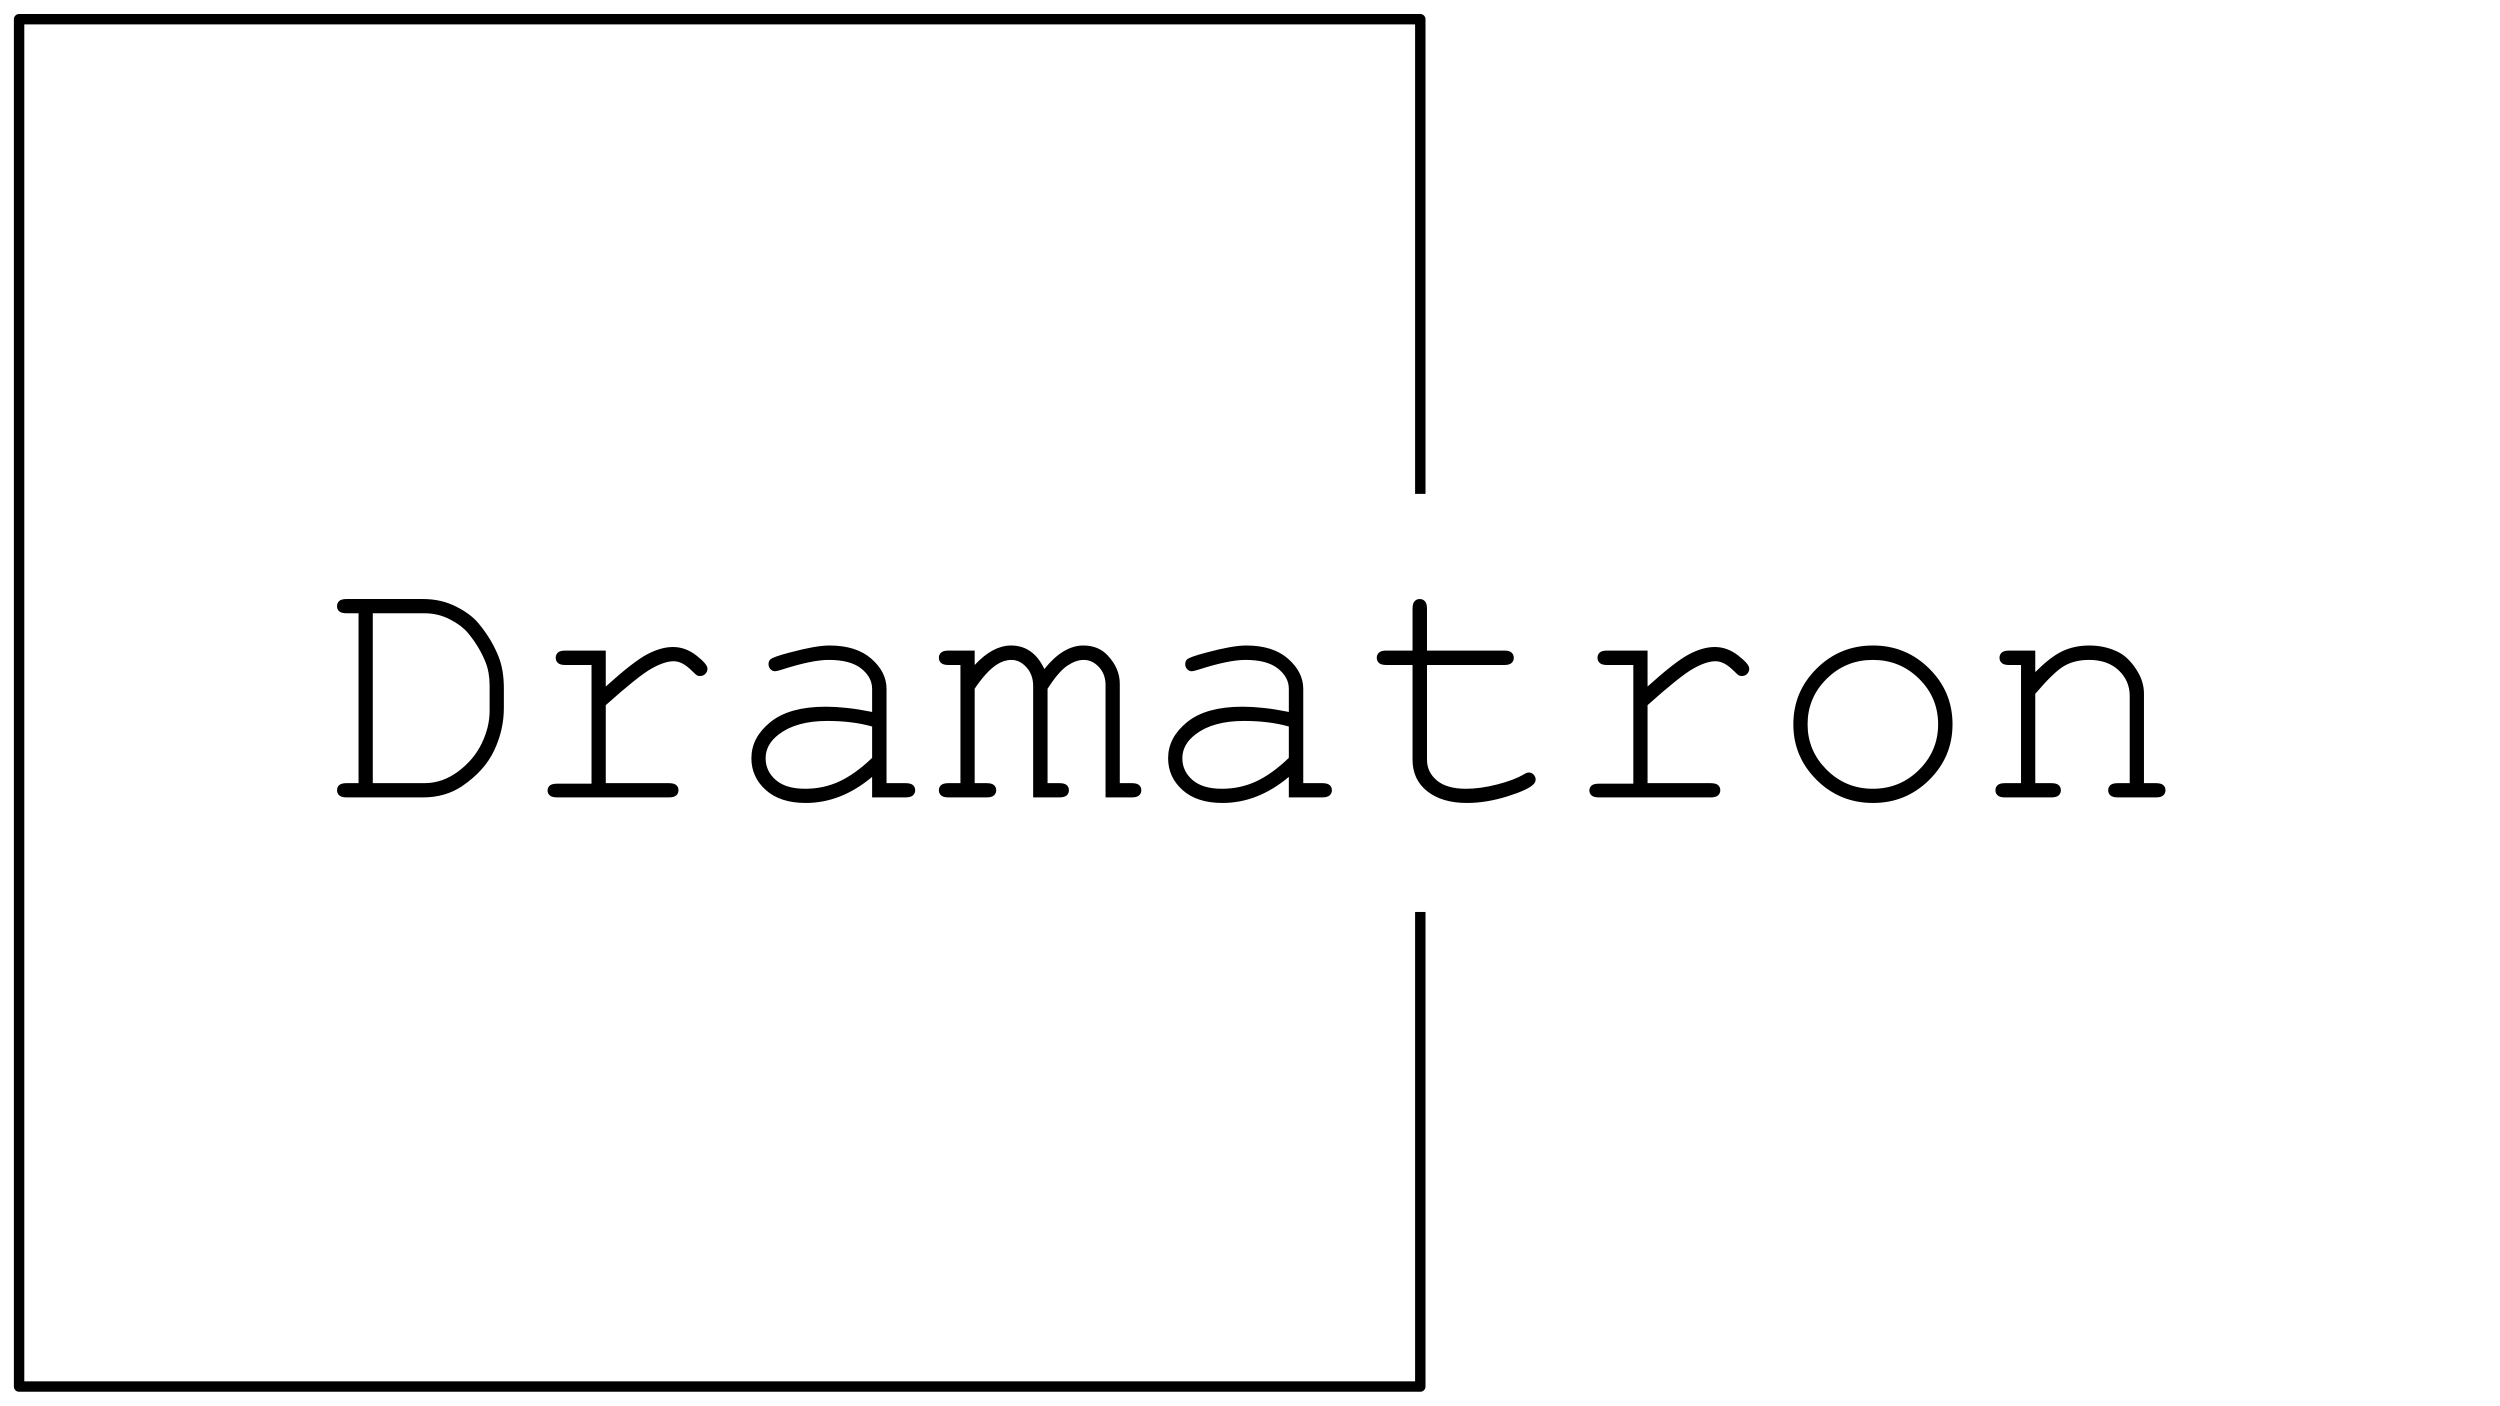 <svg version="1.1" viewBox="0.0 0.0 960.0 540.0" fill="none" stroke="none" stroke-linecap="square" stroke-miterlimit="10" xmlns:xlink="http://www.w3.org/1999/xlink" xmlns="http://www.w3.org/2000/svg"><rect x="0.0" y="0.0" width="960.0" height="540.0" fill="#808080" stroke="none"/><clipPath id="g19cbc1e3eb4_0_0.0"><path d="m0 0l960.0 0l0 540.0l-960.0 0l0 -540.0z" clip-rule="nonzero"/></clipPath><g clip-path="url(#g19cbc1e3eb4_0_0.0)"><path fill="#ffffff" d="m0 0l960.0 0l0 540.0l-960.0 0z" fill-rule="evenodd"/><path fill="#000000" fill-opacity="0.0" d="m7.329 7.375l538.067 0l0 525.062l-538.067 0z" fill-rule="evenodd"/><path stroke="#000000" stroke-width="4.0" stroke-linejoin="round" stroke-linecap="butt" d="m7.329 7.375l538.067 0l0 525.062l-538.067 0z" fill-rule="evenodd"/><path fill="#ffffff" d="m56.587 189.651l843.292 0l0 160.539l-843.292 0z" fill-rule="evenodd"/><path fill="#000000" fill-opacity="0.0" d="m110.137 169.199l796.453 0l0 180.991l-796.453 0z" fill-rule="evenodd"/><path fill="#000000" d="m137.684 300.731l0 -65.234l-4.609 0q-1.953 0 -2.812 -0.75q-0.844 -0.75 -0.844 -1.984q0 -1.234 0.844 -1.984q0.859 -0.75 2.812 -0.75l29.422 0q6.906 0 12.594 2.875q5.703 2.859 8.688 6.5q5.141 6.188 7.812 13.094q1.891 5 1.891 11.844l0 7.547q0 8.406 -3.719 16.281q-3.703 7.875 -12.359 13.734q-6.438 4.297 -14.906 4.297l-29.422 0q-1.953 0 -2.812 -0.781q-0.844 -0.781 -0.844 -1.953q0 -1.234 0.844 -1.984q0.859 -0.75 2.812 -0.75l4.609 0zm5.469 0l19.859 0q6.906 0 12.922 -4.484q6.031 -4.5 9.047 -10.781q3.031 -6.281 3.031 -12.406l0 -9.891q0 -5.078 -1.625 -9.047q-2.344 -5.797 -6.641 -11.0q-2.344 -2.875 -6.906 -5.25q-4.547 -2.375 -9.828 -2.375l-19.859 0l0 65.234zm89.463 -50.906l0 13.797q10.672 -9.641 15.969 -12.406q5.312 -2.766 9.812 -2.766q4.875 0 9.062 3.297q4.203 3.281 4.203 4.969q0 1.25 -0.812 2.062q-0.812 0.812 -2.047 0.812q-0.656 0 -1.109 -0.219q-0.453 -0.234 -1.688 -1.484q-2.281 -2.266 -3.969 -3.109q-1.688 -0.859 -3.328 -0.859q-3.578 0 -8.625 2.875q-5.047 2.859 -17.469 13.984l0 29.953l24.219 0q2.016 0 2.859 0.75q0.844 0.75 0.844 1.984q0 1.172 -0.844 1.953q-0.844 0.781 -2.859 0.781l-42.906 0q-1.953 0 -2.812 -0.75q-0.844 -0.75 -0.844 -1.922q0 -1.109 0.812 -1.844q0.828 -0.75 2.844 -0.75l13.219 0l0 -45.578l-10.094 0q-1.953 0 -2.812 -0.781q-0.844 -0.781 -0.844 -2.016q0 -1.172 0.812 -1.953q0.828 -0.781 2.844 -0.781l15.562 0zm102.276 56.375l0 -7.875q-11.922 10.016 -25.469 10.016q-9.828 0 -15.359 -4.969q-5.531 -4.984 -5.531 -12.203q0 -7.953 7.281 -13.875q7.297 -5.922 21.297 -5.922q3.781 0 8.203 0.484q4.422 0.484 9.578 1.531l0 -8.859q0 -4.484 -4.172 -7.797q-4.172 -3.328 -12.5 -3.328q-6.375 0 -17.906 3.703q-2.078 0.656 -2.672 0.656q-1.031 0 -1.781 -0.781q-0.75 -0.781 -0.75 -1.953q0 -1.109 0.641 -1.75q0.922 -0.984 7.359 -2.672q10.156 -2.734 15.375 -2.734q10.344 0 16.141 5.109q5.797 5.109 5.797 11.547l0 36.203l7.281 0q2.016 0 2.859 0.75q0.859 0.75 0.859 1.984q0 1.172 -0.859 1.953q-0.844 0.781 -2.859 0.781l-12.812 0zm0 -27.219q-3.844 -1.094 -8.141 -1.609q-4.297 -0.531 -9.047 -0.531q-11.922 0 -18.625 5.141q-5.078 3.844 -5.078 9.188q0 4.938 3.875 8.328q3.875 3.391 11.297 3.391q7.094 0 13.172 -2.828q6.094 -2.844 12.547 -9.031l0 -12.047zm39.385 -29.156l0 5.531q6.953 -7.484 13.984 -7.484q4.234 0 7.422 2.25q3.203 2.234 5.344 6.797q3.641 -4.562 7.391 -6.797q3.75 -2.25 7.516 -2.25q5.922 0 9.438 3.844q4.625 4.937 4.625 10.797l0 38.219l4.625 0q1.953 0 2.797 0.75q0.844 0.75 0.844 1.984q0 1.172 -0.844 1.953q-0.844 0.781 -2.797 0.781l-10.094 0l0 -43.156q0 -4.172 -2.547 -6.906q-2.531 -2.734 -5.844 -2.734q-3.0 0 -6.328 2.25q-3.312 2.234 -7.547 8.812l0 36.266l4.562 0q1.953 0 2.797 0.75q0.844 0.75 0.844 1.984q0 1.172 -0.844 1.953q-0.844 0.781 -2.797 0.781l-10.094 0l0 -42.766q0 -4.375 -2.578 -7.203q-2.562 -2.828 -5.75 -2.828q-2.938 0 -5.797 1.891q-3.969 2.672 -8.328 9.172l0 36.266l4.609 0q1.953 0 2.797 0.75q0.859 0.75 0.859 1.984q0 1.172 -0.859 1.953q-0.844 0.781 -2.797 0.781l-14.703 0q-1.953 0 -2.812 -0.781q-0.844 -0.781 -0.844 -1.953q0 -1.234 0.844 -1.984q0.859 -0.75 2.812 -0.75l4.625 0l0 -45.375l-4.625 0q-1.953 0 -2.812 -0.781q-0.844 -0.781 -0.844 -2.016q0 -1.172 0.844 -1.953q0.859 -0.781 2.812 -0.781l10.094 0zm120.635 56.375l0 -7.875q-11.922 10.016 -25.469 10.016q-9.828 0 -15.359 -4.969q-5.531 -4.984 -5.531 -12.203q0 -7.953 7.281 -13.875q7.297 -5.922 21.297 -5.922q3.781 0 8.203 0.484q4.422 0.484 9.578 1.531l0 -8.859q0 -4.484 -4.172 -7.797q-4.172 -3.328 -12.5 -3.328q-6.375 0 -17.906 3.703q-2.078 0.656 -2.672 0.656q-1.031 0 -1.781 -0.781q-0.75 -0.781 -0.75 -1.953q0 -1.109 0.641 -1.75q0.922 -0.984 7.359 -2.672q10.156 -2.734 15.375 -2.734q10.344 0 16.141 5.109q5.797 5.109 5.797 11.547l0 36.203l7.281 0q2.016 0 2.859 0.75q0.859 0.75 0.859 1.984q0 1.172 -0.859 1.953q-0.844 0.781 -2.859 0.781l-12.812 0zm0 -27.219q-3.844 -1.094 -8.141 -1.609q-4.297 -0.531 -9.047 -0.531q-11.922 0 -18.625 5.141q-5.078 3.844 -5.078 9.188q0 4.938 3.875 8.328q3.875 3.391 11.297 3.391q7.094 0 13.172 -2.828q6.094 -2.844 12.547 -9.031l0 -12.047zm53.057 -29.156l29.688 0q1.953 0 2.797 0.781q0.844 0.781 0.844 2.016q0 1.172 -0.844 1.953q-0.844 0.781 -2.797 0.781l-29.688 0l0 36.391q0 4.75 3.797 7.953q3.812 3.188 11.172 3.188q5.531 0 11.969 -1.656q6.453 -1.672 10.031 -3.75q1.297 -0.844 2.156 -0.844q1.031 0 1.812 0.812q0.781 0.812 0.781 1.922q0 0.969 -0.844 1.812q-2.078 2.156 -10.125 4.656q-8.031 2.5 -15.391 2.5q-9.578 0 -15.25 -4.484q-5.656 -4.484 -5.656 -12.109l0 -36.391l-10.078 0q-1.953 0 -2.812 -0.781q-0.844 -0.781 -0.844 -2.016q0 -1.172 0.844 -1.953q0.859 -0.781 2.812 -0.781l10.078 0l0 -16.141q0 -1.953 0.781 -2.797q0.781 -0.859 1.953 -0.859q1.25 0 2.031 0.859q0.781 0.844 0.781 2.797l0 16.141zm84.697 0l0 13.797q10.672 -9.641 15.969 -12.406q5.312 -2.766 9.812 -2.766q4.875 0 9.062 3.297q4.203 3.281 4.203 4.969q0 1.25 -0.812 2.062q-0.812 0.812 -2.047 0.812q-0.656 0 -1.109 -0.219q-0.453 -0.234 -1.688 -1.484q-2.281 -2.266 -3.969 -3.109q-1.688 -0.859 -3.328 -0.859q-3.578 0 -8.625 2.875q-5.047 2.859 -17.469 13.984l0 29.953l24.219 0q2.016 0 2.859 0.75q0.844 0.75 0.844 1.984q0 1.172 -0.844 1.953q-0.844 0.781 -2.859 0.781l-42.906 0q-1.953 0 -2.812 -0.75q-0.844 -0.75 -0.844 -1.922q0 -1.109 0.812 -1.844q0.828 -0.75 2.844 -0.75l13.219 0l0 -45.578l-10.094 0q-1.953 0 -2.812 -0.781q-0.844 -0.781 -0.844 -2.016q0 -1.172 0.812 -1.953q0.828 -0.781 2.844 -0.781l15.562 0zm117.104 28.312q0 12.5 -8.953 21.359q-8.938 8.844 -21.578 8.844q-12.75 0 -21.672 -8.875q-8.922 -8.891 -8.922 -21.328q0 -12.5 8.922 -21.375q8.922 -8.891 21.672 -8.891q12.641 0 21.578 8.859q8.953 8.844 8.953 21.406zm-5.531 0q0 -10.281 -7.328 -17.5q-7.312 -7.234 -17.734 -7.234q-10.406 0 -17.734 7.266q-7.328 7.25 -7.328 17.469q0 10.156 7.328 17.453q7.328 7.297 17.734 7.297q10.422 0 17.734 -7.266q7.328 -7.266 7.328 -17.484zm37.307 -28.312l0 8.266q5.734 -5.797 10.344 -8q4.625 -2.219 10.422 -2.219q6.25 0 11.391 2.672q3.656 1.953 6.609 6.484q2.969 4.516 2.969 9.266l0 34.438l4.625 0q1.953 0 2.797 0.75q0.844 0.75 0.844 1.984q0 1.172 -0.844 1.953q-0.844 0.781 -2.797 0.781l-14.656 0q-2.016 0 -2.859 -0.781q-0.844 -0.781 -0.844 -1.953q0 -1.234 0.844 -1.984q0.844 -0.75 2.859 -0.75l4.562 0l0 -33.531q0 -5.797 -4.234 -9.797q-4.234 -4 -11.328 -4q-5.406 0 -9.375 2.188q-3.969 2.172 -11.328 10.828l0 34.312l6.188 0q1.953 0 2.797 0.75q0.844 0.75 0.844 1.984q0 1.172 -0.844 1.953q-0.844 0.781 -2.797 0.781l-17.844 0q-1.953 0 -2.797 -0.781q-0.844 -0.781 -0.844 -1.953q0 -1.234 0.844 -1.984q0.844 -0.75 2.797 -0.75l6.188 0l0 -45.375l-4.625 0q-1.953 0 -2.797 -0.781q-0.844 -0.781 -0.844 -2.016q0 -1.172 0.844 -1.953q0.844 -0.781 2.797 -0.781l10.094 0z" fill-rule="nonzero"/></g></svg>


